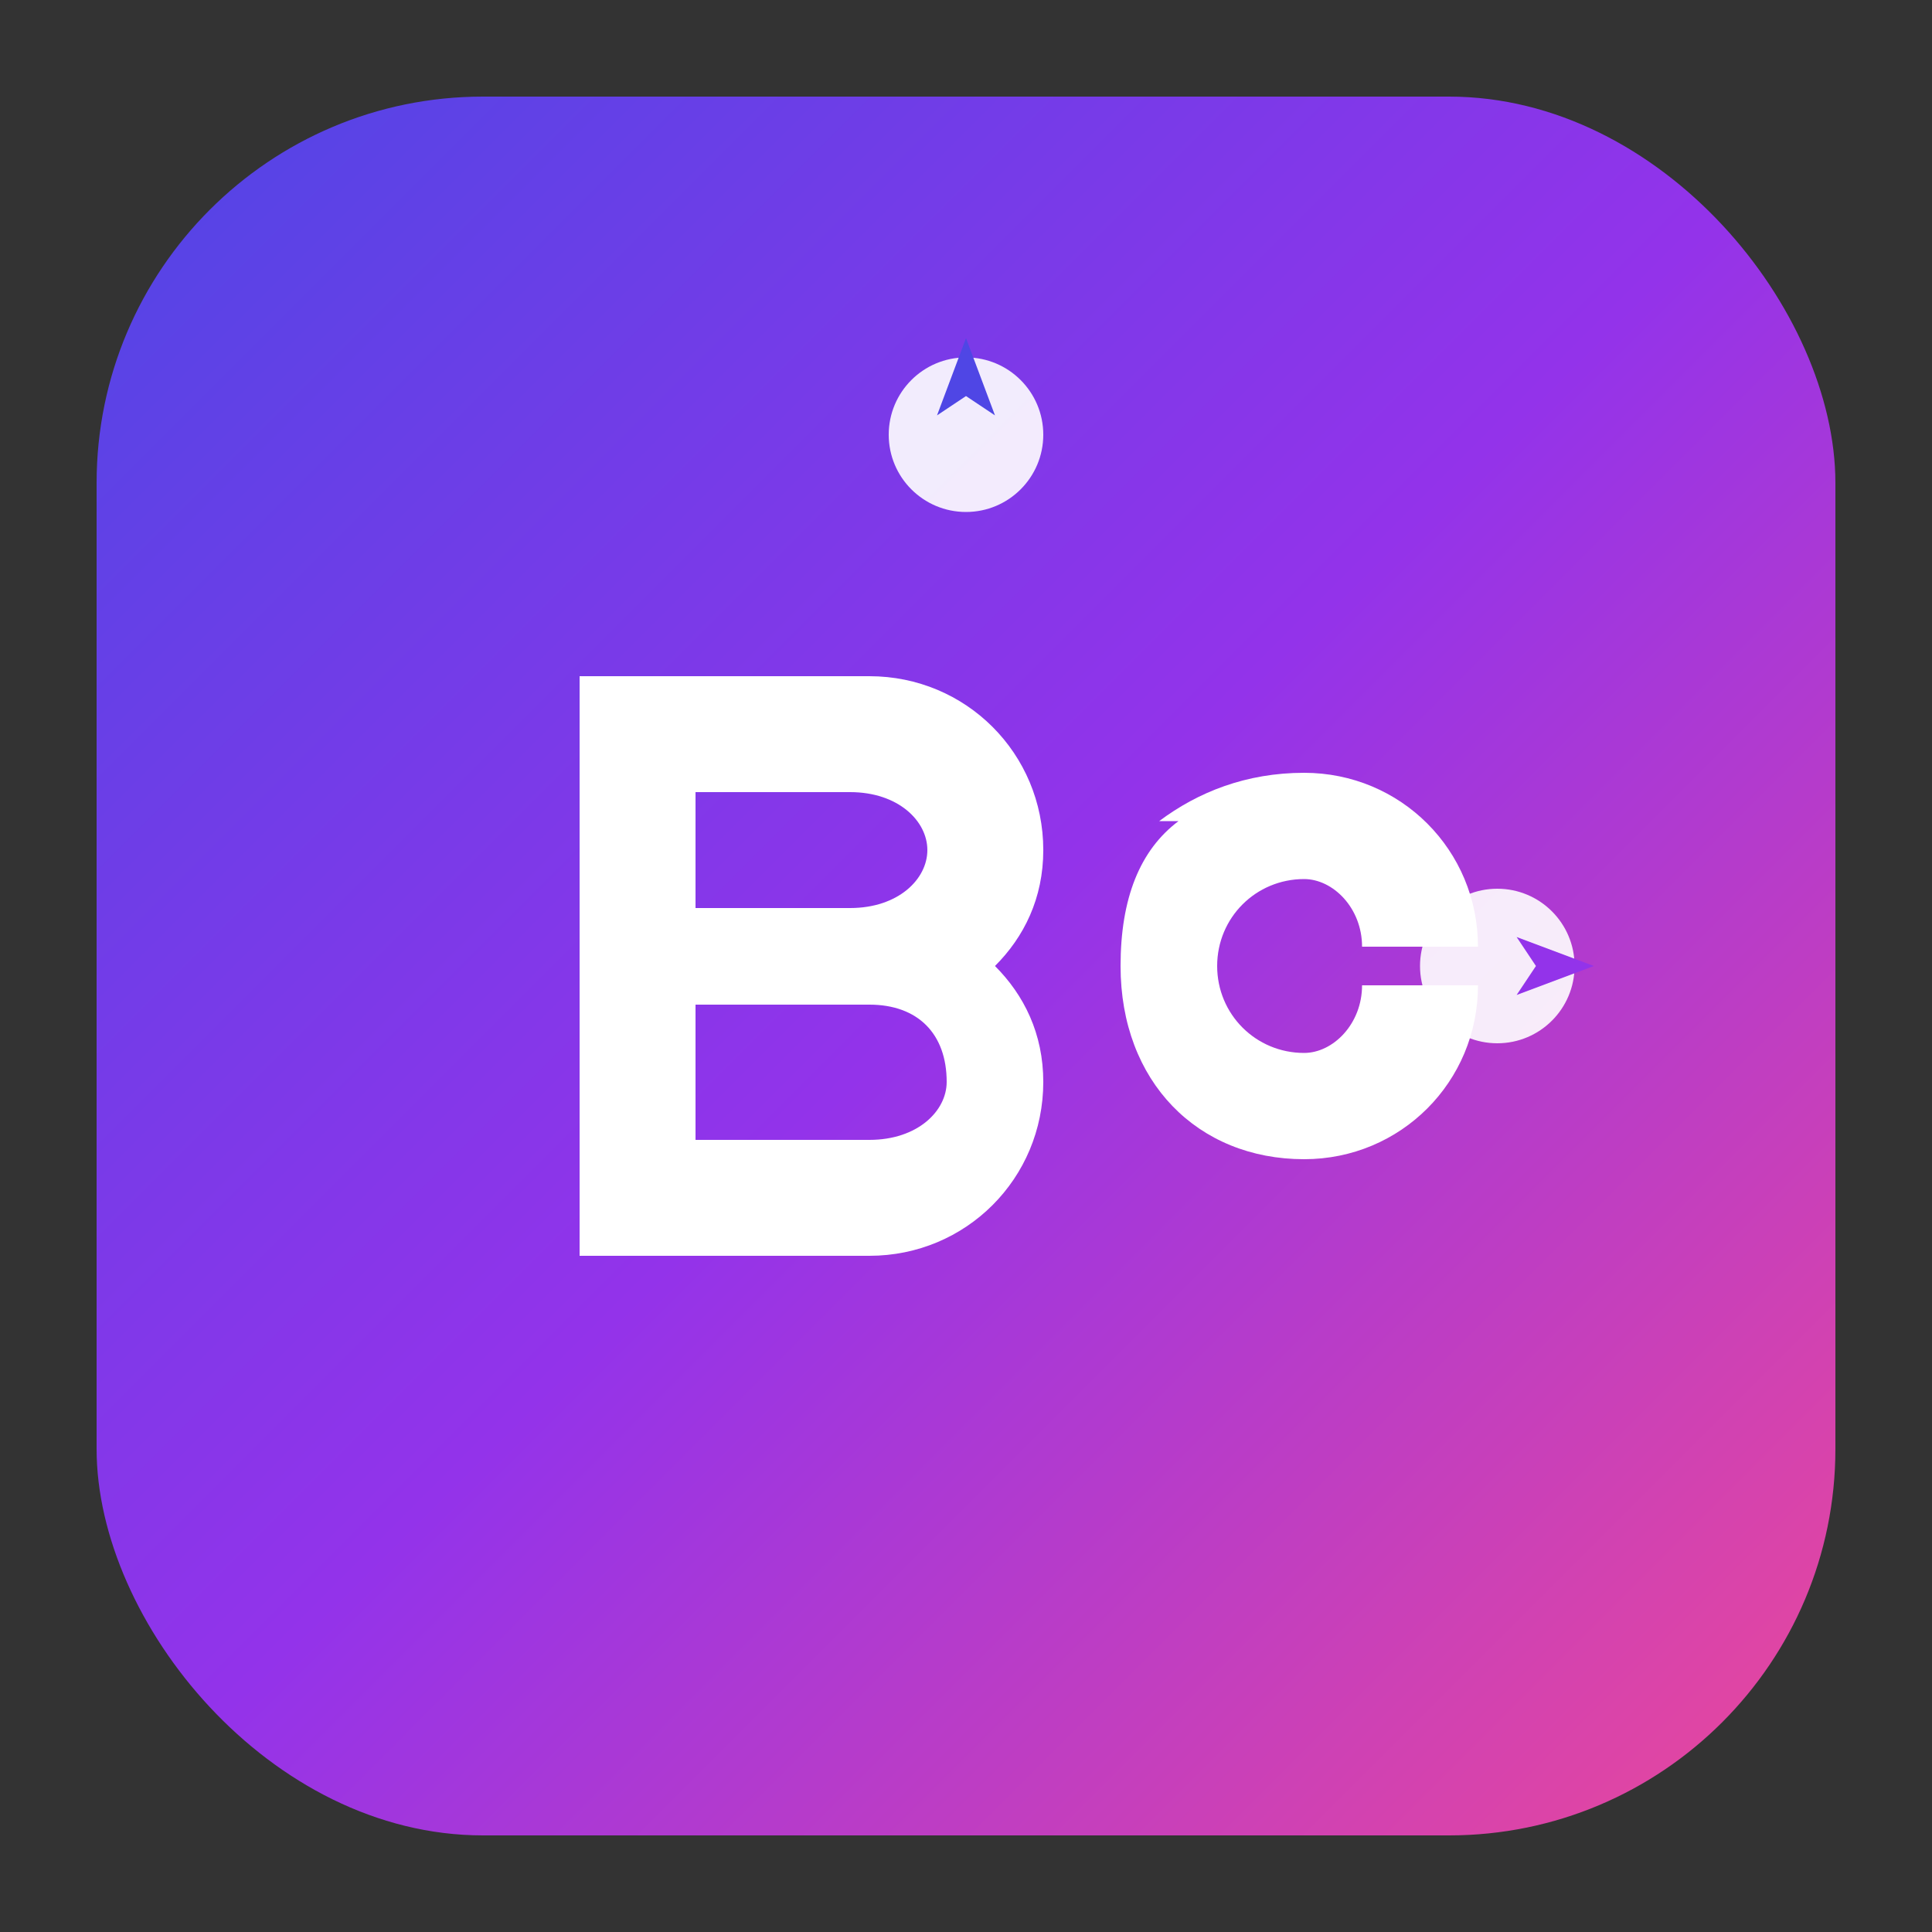 <svg width="200" height="200" viewBox="0 0 200 200" fill="none" xmlns="http://www.w3.org/2000/svg">
  <rect x="0" y="0" width="200" height="200" fill="#333333" stroke="none"/>
  <!-- Background Circle with Gradient -->
  <defs>
    <linearGradient id="brandGradient" x1="0%" y1="0%" x2="100%" y2="100%">
      <stop offset="0%" style="stop-color:#4F46E5;stop-opacity:1" />
      <stop offset="50%" style="stop-color:#9333EA;stop-opacity:1" />
      <stop offset="100%" style="stop-color:#EC4899;stop-opacity:1" />
    </linearGradient>
  </defs>
  
  <!-- Rounded Square Background -->
  <rect x="10" y="10" width="180" height="180" rx="40" fill="url(#brandGradient)"/>
  
  <!-- BC Monogram in White -->
  <!-- Letter B -->
  <path d="M 60 70 L 60 130 L 90 130 C 100 130 108 122 108 112 C 108 107 106 103 103 100 C 106 97 108 93 108 88 C 108 78 100 70 90 70 Z M 72 82 L 88 82 C 93 82 96 85 96 88 C 96 91 93 94 88 94 L 72 94 Z M 72 104 L 90 104 C 95 104 98 107 98 112 C 98 115 95 118 90 118 L 72 118 Z" fill="white"/>
  
  <!-- Letter C -->
  <path d="M 120 85 C 124 82 129 80 135 80 C 145 80 153 88 153 98 L 141 98 C 141 94 138 91 135 91 C 130 91 126 95 126 100 C 126 105 130 109 135 109 C 138 109 141 106 141 102 L 153 102 C 153 112 145 120 135 120 C 124 120 116 112 116 100 C 116 93 118 88 122 85 Z" fill="white"/>
  
  <!-- Navigation Arrow/Compass Element -->
  <circle cx="100" cy="45" r="8" fill="white" opacity="0.9"/>
  <path d="M 100 35 L 103 43 L 100 41 L 97 43 Z" fill="#4F46E5"/>
  
  <circle cx="155" cy="100" r="8" fill="white" opacity="0.9"/>
  <path d="M 165 100 L 157 103 L 159 100 L 157 97 Z" fill="#9333EA"/>
</svg>
